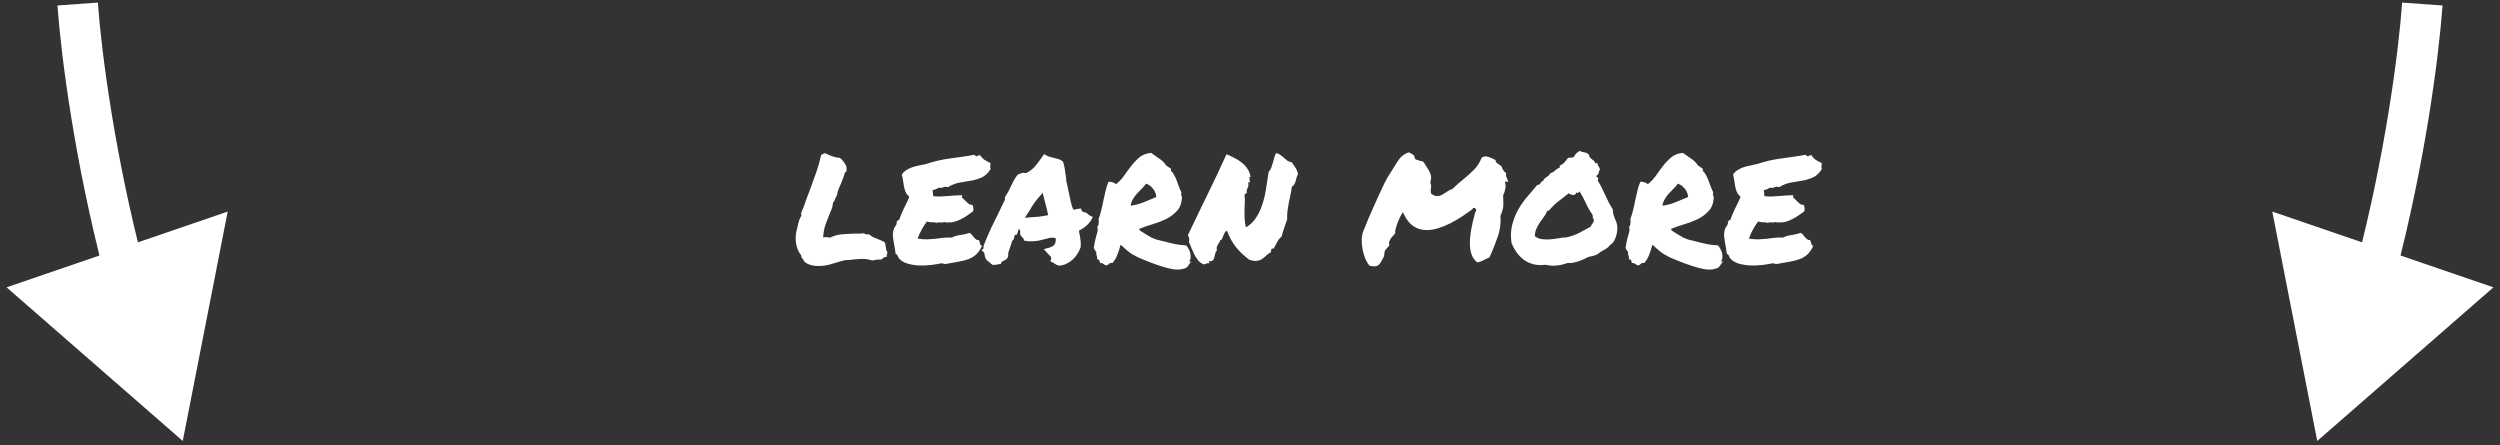 <svg width="247" height="44" viewBox="0 0 247 44" fill="none" xmlns="http://www.w3.org/2000/svg">
<rect x="0" y="0" width="247" height="44" fill="#333333" stroke="none"/>
<path d="M83.086 25.807C82.758 25.912 82.4 26.018 82.014 26.123C81.627 26.229 81.24 26.281 80.853 26.281C80.268 26.281 79.805 26.135 79.465 25.842C79.406 25.713 79.353 25.625 79.307 25.578C79.272 25.531 79.236 25.484 79.201 25.438C79.178 25.379 79.16 25.303 79.148 25.209C79.008 25.045 78.897 24.857 78.814 24.646C78.732 24.424 78.674 24.201 78.639 23.979C78.615 23.744 78.609 23.51 78.621 23.275C78.644 23.041 78.686 22.818 78.744 22.607C78.768 22.561 78.779 22.514 78.779 22.467C78.791 22.42 78.803 22.367 78.814 22.309C78.861 22.121 78.908 21.939 78.955 21.764C79.014 21.588 79.09 21.436 79.184 21.307C79.137 21.201 79.137 21.084 79.184 20.955C79.231 20.826 79.283 20.709 79.342 20.604C79.506 20.158 79.641 19.783 79.746 19.479C79.863 19.162 79.981 18.852 80.098 18.547C80.297 18.02 80.484 17.498 80.66 16.982C80.836 16.467 80.994 15.91 81.135 15.312C81.228 15.254 81.299 15.213 81.346 15.19C81.416 15.166 81.475 15.148 81.522 15.137C81.732 15.242 81.978 15.348 82.26 15.453C82.541 15.547 82.775 15.594 82.963 15.594C83.057 15.652 83.115 15.699 83.139 15.734C83.162 15.758 83.186 15.781 83.209 15.805C83.338 15.957 83.449 16.115 83.543 16.279C83.637 16.432 83.666 16.637 83.631 16.895C83.561 17 83.508 17.053 83.473 17.053C83.414 17.287 83.35 17.486 83.279 17.65C83.221 17.814 83.156 17.979 83.086 18.143C83.004 18.318 82.928 18.494 82.857 18.67C82.787 18.846 82.728 19.062 82.682 19.32C82.635 19.379 82.6 19.432 82.576 19.479C82.564 19.525 82.547 19.578 82.523 19.637C82.5 19.695 82.471 19.76 82.436 19.83C82.412 19.889 82.371 19.941 82.312 19.988C82.277 20.293 82.219 20.539 82.137 20.727C82.066 20.914 81.99 21.102 81.908 21.289C81.768 21.629 81.639 21.969 81.522 22.309C81.416 22.648 81.352 23.035 81.328 23.469C81.387 23.445 81.439 23.434 81.486 23.434C81.545 23.434 81.598 23.434 81.644 23.434C81.75 23.434 81.873 23.451 82.014 23.486C82.365 23.299 82.746 23.188 83.156 23.152C83.578 23.117 83.994 23.094 84.404 23.082C84.568 23.082 84.732 23.082 84.897 23.082C85.061 23.082 85.213 23.07 85.353 23.047C85.459 23.105 85.523 23.141 85.547 23.152C85.582 23.152 85.629 23.152 85.688 23.152C85.769 23.152 85.84 23.158 85.898 23.17C86.039 23.299 86.174 23.393 86.303 23.451C86.432 23.51 86.566 23.562 86.707 23.609C86.836 23.656 86.959 23.709 87.076 23.768C87.205 23.814 87.328 23.885 87.445 23.979L87.568 24.734C87.65 24.84 87.686 24.91 87.674 24.945C87.674 25.039 87.65 25.109 87.603 25.156L87.639 25.35C87.463 25.385 87.34 25.426 87.269 25.473C87.211 25.52 87.152 25.572 87.094 25.631C87 25.643 86.93 25.648 86.883 25.648C86.848 25.648 86.812 25.648 86.777 25.648C86.613 25.648 86.414 25.678 86.18 25.736C85.863 25.631 85.535 25.578 85.195 25.578C85.066 25.578 84.932 25.584 84.791 25.596C84.65 25.607 84.51 25.619 84.369 25.631C84.228 25.654 84.082 25.672 83.93 25.684C83.789 25.695 83.643 25.701 83.49 25.701L83.086 25.807ZM97.852 16.104C97.863 16.186 97.863 16.25 97.852 16.297C97.852 16.332 97.846 16.367 97.834 16.402C97.834 16.438 97.834 16.479 97.834 16.525C97.834 16.561 97.846 16.619 97.869 16.701C97.623 17.1 97.336 17.375 97.008 17.527C96.691 17.668 96.346 17.773 95.971 17.844C95.596 17.902 95.209 17.967 94.811 18.037C94.424 18.107 94.037 18.26 93.65 18.494C93.498 18.436 93.357 18.436 93.228 18.494C93.111 18.553 92.936 18.57 92.701 18.547C92.631 18.617 92.543 18.67 92.438 18.705C92.332 18.729 92.227 18.758 92.121 18.793C92.168 18.898 92.186 19.01 92.174 19.127C92.174 19.232 92.191 19.32 92.227 19.391C92.637 19.426 93.088 19.42 93.58 19.373C94.084 19.326 94.576 19.297 95.057 19.285C95.068 19.344 95.062 19.385 95.039 19.408C95.016 19.42 95.01 19.449 95.022 19.496C95.103 19.555 95.186 19.631 95.268 19.725C95.35 19.807 95.432 19.889 95.514 19.971C95.596 20.053 95.678 20.123 95.76 20.182C95.853 20.229 95.959 20.246 96.076 20.234C96.123 20.328 96.152 20.434 96.164 20.551C96.188 20.656 96.176 20.768 96.129 20.885C95.941 21.014 95.754 21.148 95.566 21.289C95.379 21.418 95.18 21.535 94.969 21.641C94.769 21.746 94.553 21.834 94.318 21.904C94.096 21.963 93.844 21.986 93.562 21.975C93.504 21.975 93.457 21.975 93.422 21.975C93.398 21.975 93.363 21.957 93.316 21.922C93.223 21.98 93.088 21.998 92.912 21.975C92.748 21.951 92.619 21.969 92.525 22.027C92.397 21.969 92.238 21.945 92.051 21.957C91.875 21.957 91.717 21.934 91.576 21.887C91.389 22.133 91.219 22.396 91.066 22.678C90.914 22.959 90.779 23.258 90.662 23.574C91.061 23.633 91.389 23.656 91.647 23.645C91.916 23.633 92.168 23.615 92.402 23.592C92.637 23.557 92.877 23.527 93.123 23.504C93.369 23.469 93.68 23.457 94.055 23.469C94.289 23.34 94.564 23.258 94.881 23.223C95.209 23.176 95.508 23.105 95.777 23.012C95.871 23.047 95.953 23.111 96.023 23.205C96.094 23.287 96.158 23.369 96.217 23.451C96.287 23.521 96.357 23.586 96.428 23.645C96.498 23.703 96.586 23.727 96.691 23.715C96.738 23.762 96.768 23.82 96.779 23.891C96.803 23.949 96.82 24.008 96.832 24.066C96.844 24.125 96.861 24.178 96.885 24.225C96.92 24.26 96.973 24.271 97.043 24.26C96.867 24.646 96.662 24.945 96.428 25.156C96.205 25.355 95.947 25.508 95.654 25.613C95.361 25.719 95.033 25.801 94.67 25.859C94.318 25.918 93.926 25.988 93.492 26.07C93.387 26.094 93.299 26.088 93.228 26.053C93.158 26.029 93.076 26.018 92.982 26.018C92.713 26.076 92.391 26.129 92.016 26.176C91.641 26.223 91.26 26.24 90.873 26.229C90.486 26.217 90.117 26.164 89.766 26.07C89.414 25.988 89.127 25.836 88.904 25.613C88.811 25.531 88.746 25.438 88.711 25.332C88.688 25.215 88.611 25.127 88.482 25.068C88.471 24.916 88.447 24.746 88.412 24.559C88.377 24.371 88.342 24.178 88.307 23.979C88.272 23.768 88.242 23.562 88.219 23.363C88.207 23.164 88.219 22.982 88.254 22.818C88.289 22.643 88.359 22.484 88.465 22.344C88.582 22.203 88.623 22.051 88.588 21.887C88.647 21.875 88.682 21.846 88.693 21.799C88.705 21.74 88.752 21.717 88.834 21.729C88.904 21.518 88.981 21.318 89.062 21.131C89.144 20.943 89.227 20.762 89.309 20.586C89.402 20.41 89.49 20.234 89.572 20.059C89.666 19.871 89.754 19.666 89.836 19.443C89.672 19.291 89.549 19.127 89.467 18.951C89.397 18.764 89.344 18.582 89.309 18.406C89.273 18.219 89.244 18.031 89.221 17.844C89.197 17.645 89.156 17.445 89.098 17.246C89.215 17.07 89.356 16.93 89.519 16.824C89.695 16.707 89.883 16.613 90.082 16.543C90.281 16.473 90.498 16.414 90.732 16.367C90.967 16.32 91.213 16.268 91.471 16.209C91.939 16.057 92.356 15.94 92.719 15.857C93.094 15.775 93.457 15.711 93.809 15.664C94.172 15.605 94.547 15.553 94.934 15.506C95.32 15.459 95.76 15.389 96.252 15.295C96.357 15.4 96.457 15.453 96.551 15.453C96.598 15.348 96.65 15.318 96.709 15.365C96.779 15.4 96.809 15.365 96.797 15.26C96.914 15.459 97.061 15.629 97.236 15.77C97.424 15.898 97.629 16.01 97.852 16.104ZM106.729 24.523C106.658 24.723 106.553 24.928 106.412 25.139C106.283 25.338 106.125 25.52 105.938 25.684C105.762 25.836 105.562 25.965 105.34 26.07C105.117 26.176 104.883 26.234 104.637 26.246C104.484 26.211 104.379 26.17 104.32 26.123C104.273 26.088 104.221 26.053 104.162 26.018C104.127 25.994 104.092 25.977 104.057 25.965C104.033 25.941 104.01 25.924 103.986 25.912L103.775 25.824L103.846 25.596C103.869 25.502 103.863 25.432 103.828 25.385C103.793 25.326 103.723 25.25 103.617 25.156C103.582 25.121 103.547 25.086 103.512 25.051C103.477 25.016 103.447 24.98 103.424 24.945L103.125 24.611L103.6 24.488C103.893 24.406 104.086 24.301 104.18 24.172C104.285 24.043 104.326 23.826 104.303 23.521C104.068 23.475 103.869 23.469 103.705 23.504C103.553 23.539 103.395 23.58 103.23 23.627C103.02 23.686 102.803 23.738 102.58 23.785C102.369 23.82 102.135 23.838 101.877 23.838C101.783 23.838 101.695 23.838 101.613 23.838C101.531 23.826 101.443 23.814 101.35 23.803L101.174 23.768C101.15 23.639 101.127 23.568 101.104 23.557C101.08 23.533 101.057 23.51 101.033 23.486C100.975 23.428 100.91 23.352 100.84 23.258C100.781 23.152 100.77 23.023 100.805 22.871C100.746 22.766 100.711 22.66 100.699 22.555C100.629 22.695 100.576 22.842 100.541 22.994L100.471 23.17L100.295 23.205C100.271 23.217 100.254 23.246 100.242 23.293C100.23 23.328 100.225 23.357 100.225 23.381L100.137 23.68C100.113 23.703 100.09 23.727 100.066 23.75C100.043 23.762 100.02 23.779 99.996 23.803C99.973 23.908 99.943 24.014 99.908 24.119C99.873 24.225 99.838 24.324 99.803 24.418C99.744 24.57 99.691 24.723 99.644 24.875C99.609 25.016 99.598 25.156 99.609 25.297L99.539 25.49C99.481 25.561 99.416 25.619 99.346 25.666C99.275 25.701 99.205 25.736 99.135 25.771C99.111 25.795 99.076 25.818 99.029 25.842C98.994 25.854 98.965 25.865 98.941 25.877L98.889 26.07L98.678 26.105C98.549 26.129 98.455 26.146 98.397 26.158C98.35 26.17 98.291 26.176 98.221 26.176L98.045 26.158C97.916 26.053 97.816 25.971 97.746 25.912C97.676 25.842 97.594 25.777 97.5 25.719C97.394 25.578 97.336 25.473 97.324 25.402C97.312 25.332 97.301 25.268 97.289 25.209C97.266 25.139 97.254 25.08 97.254 25.033C97.242 24.986 97.225 24.951 97.201 24.928L96.973 24.717L97.166 24.559L97.184 24.26C97.418 23.662 97.664 23.088 97.922 22.537C98.191 21.986 98.467 21.424 98.748 20.85C98.842 20.662 98.93 20.475 99.012 20.287C99.106 20.1 99.199 19.912 99.293 19.725C99.281 19.689 99.275 19.648 99.275 19.602C99.275 19.555 99.287 19.502 99.311 19.443C99.439 19.244 99.545 19.068 99.627 18.916C99.709 18.752 99.791 18.588 99.873 18.424C99.967 18.225 100.061 18.031 100.154 17.844C100.26 17.656 100.389 17.463 100.541 17.264L100.822 17.141C100.857 17.129 100.898 17.117 100.945 17.105C100.992 17.082 101.045 17.07 101.104 17.07L101.367 17.105C101.695 16.953 101.982 16.742 102.229 16.473C102.475 16.191 102.727 15.857 102.984 15.471L103.16 15.225L103.389 15.365C103.447 15.4 103.529 15.435 103.635 15.471C103.74 15.494 103.852 15.523 103.969 15.559C104.18 15.605 104.379 15.658 104.566 15.717C104.754 15.775 104.906 15.863 105.023 15.98C105.094 16.168 105.135 16.309 105.146 16.402C105.158 16.496 105.176 16.59 105.199 16.684C105.234 16.883 105.264 17.082 105.287 17.281C105.322 17.48 105.346 17.703 105.357 17.949C105.416 18.148 105.463 18.348 105.498 18.547C105.545 18.734 105.586 18.928 105.621 19.127C105.68 19.408 105.738 19.684 105.797 19.953C105.855 20.211 105.932 20.457 106.025 20.691C106.119 20.691 106.178 20.697 106.201 20.709C106.26 20.686 106.318 20.668 106.377 20.656C106.447 20.645 106.523 20.633 106.605 20.621L106.799 20.604L106.869 20.779C106.881 20.838 106.939 20.896 107.045 20.955C107.197 20.967 107.309 21.002 107.379 21.061C107.449 21.107 107.514 21.16 107.572 21.219C107.619 21.266 107.666 21.301 107.713 21.324L107.977 21.43L107.836 21.693C107.719 21.904 107.549 22.109 107.326 22.309C107.115 22.496 106.875 22.654 106.605 22.783C106.617 22.854 106.623 22.924 106.623 22.994C106.635 23.053 106.652 23.117 106.676 23.188C106.711 23.387 106.74 23.592 106.764 23.803C106.787 24.014 106.787 24.23 106.764 24.453L106.729 24.523ZM101.648 21.482C102 21.459 102.316 21.436 102.598 21.412C102.891 21.377 103.213 21.324 103.564 21.254C103.482 20.902 103.395 20.539 103.301 20.164C103.207 19.777 103.107 19.396 103.002 19.021L102.896 19.197C102.662 19.443 102.434 19.719 102.211 20.023C102 20.328 101.818 20.615 101.666 20.885C101.596 20.99 101.525 21.096 101.455 21.201C101.385 21.307 101.32 21.412 101.262 21.518C101.332 21.506 101.396 21.5 101.455 21.5C101.525 21.5 101.59 21.494 101.648 21.482ZM110.719 24.172C110.59 24.641 110.473 24.998 110.367 25.244C110.273 25.479 110.127 25.725 109.928 25.982C109.775 25.959 109.67 25.977 109.611 26.035C109.553 26.094 109.488 26.146 109.418 26.193C109.312 26.217 109.236 26.217 109.189 26.193C109.143 26.17 109.102 26.141 109.066 26.105C109.031 26.082 108.984 26.053 108.926 26.018C108.879 25.994 108.803 25.982 108.697 25.982C108.674 25.889 108.645 25.801 108.609 25.719C108.586 25.637 108.51 25.607 108.381 25.631C108.404 25.537 108.41 25.461 108.398 25.402C108.387 25.332 108.369 25.273 108.346 25.227C108.334 25.168 108.322 25.115 108.311 25.068C108.299 25.01 108.305 24.939 108.328 24.857C108.27 24.857 108.223 24.816 108.188 24.734C108.152 24.652 108.111 24.57 108.064 24.488C108.1 24.277 108.135 24.078 108.17 23.891C108.205 23.703 108.246 23.527 108.293 23.363C108.352 23.199 108.398 23.035 108.434 22.871C108.469 22.707 108.451 22.537 108.381 22.361C108.428 22.396 108.463 22.391 108.486 22.344C108.51 22.285 108.527 22.215 108.539 22.133C108.551 22.039 108.557 21.951 108.557 21.869C108.557 21.775 108.551 21.699 108.539 21.641C108.656 21.336 108.75 21.025 108.82 20.709C108.902 20.381 108.973 20.059 109.031 19.742C109.102 19.426 109.172 19.115 109.242 18.811C109.312 18.506 109.406 18.225 109.523 17.967C109.652 17.943 109.793 17.961 109.945 18.02C110.109 18.066 110.209 18.131 110.244 18.213C110.549 17.979 110.818 17.697 111.053 17.369C111.287 17.029 111.527 16.701 111.773 16.385C112.02 16.068 112.289 15.787 112.582 15.541C112.887 15.295 113.268 15.148 113.725 15.102C113.959 15.277 114.217 15.459 114.498 15.646C114.791 15.822 115.031 16.057 115.219 16.35C115.312 16.396 115.389 16.449 115.447 16.508C115.518 16.555 115.6 16.607 115.693 16.666V16.877C115.834 17.006 115.945 17.158 116.027 17.334C116.121 17.498 116.203 17.68 116.273 17.879C116.344 18.066 116.414 18.26 116.484 18.459C116.555 18.646 116.637 18.828 116.73 19.004C116.707 19.062 116.695 19.115 116.695 19.162C116.695 19.197 116.701 19.238 116.713 19.285C116.736 19.332 116.754 19.379 116.766 19.426C116.777 19.473 116.777 19.537 116.766 19.619C116.73 20.135 116.561 20.551 116.256 20.867C115.963 21.184 115.605 21.447 115.184 21.658C114.762 21.857 114.311 22.027 113.83 22.168C113.35 22.309 112.916 22.461 112.529 22.625C112.529 22.672 112.547 22.695 112.582 22.695C112.629 22.695 112.646 22.725 112.635 22.783C112.916 22.959 113.139 23.1 113.303 23.205C113.467 23.311 113.619 23.398 113.76 23.469C113.912 23.539 114.07 23.604 114.234 23.662C114.41 23.709 114.65 23.768 114.955 23.838C115.26 23.908 115.494 23.967 115.658 24.014C115.834 24.049 115.992 24.084 116.133 24.119C116.273 24.143 116.414 24.166 116.555 24.189C116.707 24.201 116.918 24.219 117.188 24.242C117.293 24.348 117.381 24.477 117.451 24.629C117.533 24.77 117.586 24.916 117.609 25.068C117.633 25.209 117.639 25.35 117.627 25.49C117.615 25.619 117.574 25.725 117.504 25.807C117.516 25.842 117.539 25.859 117.574 25.859C117.621 25.848 117.668 25.848 117.715 25.859C117.645 25.906 117.586 25.965 117.539 26.035C117.492 26.105 117.445 26.176 117.398 26.246C117.352 26.316 117.299 26.375 117.24 26.422C117.182 26.48 117.1 26.516 116.994 26.527C116.631 26.668 116.174 26.674 115.623 26.545C115.072 26.428 114.375 26.205 113.531 25.877C113.109 25.713 112.764 25.572 112.494 25.455C112.236 25.326 112.008 25.203 111.809 25.086C111.621 24.957 111.445 24.822 111.281 24.682C111.129 24.541 110.941 24.371 110.719 24.172ZM113.232 18.143C113.104 18.33 112.957 18.5 112.793 18.652C112.641 18.805 112.488 18.963 112.336 19.127C112.195 19.279 112.066 19.455 111.949 19.654C111.832 19.842 111.75 20.064 111.703 20.322C112.113 20.275 112.541 20.164 112.986 19.988C113.432 19.801 113.854 19.625 114.252 19.461C114.205 19.098 114.076 18.805 113.865 18.582C113.666 18.359 113.455 18.213 113.232 18.143ZM121.23 22.801C121.125 22.824 121.049 22.889 121.002 22.994C120.955 23.088 120.908 23.188 120.861 23.293C120.826 23.398 120.785 23.498 120.738 23.592C120.703 23.674 120.645 23.715 120.562 23.715C120.551 23.809 120.516 23.891 120.457 23.961C120.41 24.031 120.363 24.107 120.316 24.189C120.27 24.26 120.234 24.342 120.211 24.436C120.188 24.518 120.199 24.617 120.246 24.734C120.152 24.805 120.094 24.904 120.07 25.033C120.047 25.162 120.018 25.285 119.982 25.402C119.959 25.52 119.912 25.619 119.842 25.701C119.771 25.783 119.643 25.818 119.455 25.807C119.42 25.854 119.414 25.883 119.438 25.895C119.461 25.906 119.479 25.947 119.49 26.018C119.361 25.994 119.262 26 119.191 26.035C119.133 26.082 119.057 26.111 118.963 26.123C118.74 26.053 118.553 25.93 118.4 25.754C118.26 25.578 118.131 25.385 118.014 25.174C117.908 24.951 117.809 24.729 117.715 24.506C117.633 24.283 117.551 24.09 117.469 23.926C117.504 23.797 117.51 23.674 117.486 23.557C117.463 23.428 117.422 23.322 117.363 23.24C117.938 22.021 118.564 20.721 119.244 19.338C119.924 17.955 120.568 16.59 121.178 15.242C121.447 15.348 121.711 15.471 121.969 15.611C122.238 15.74 122.479 15.893 122.689 16.068C122.912 16.244 123.1 16.449 123.252 16.684C123.404 16.906 123.504 17.158 123.551 17.439C123.527 17.51 123.498 17.539 123.463 17.527C123.439 17.504 123.416 17.51 123.393 17.545C123.439 17.604 123.463 17.645 123.463 17.668C123.475 17.691 123.475 17.715 123.463 17.738C123.463 17.762 123.463 17.797 123.463 17.844C123.463 17.879 123.48 17.932 123.516 18.002C123.469 17.99 123.434 17.996 123.41 18.02C123.398 18.043 123.363 18.043 123.305 18.02C123.352 18.148 123.363 18.254 123.34 18.336C123.328 18.418 123.305 18.494 123.27 18.564C123.234 18.623 123.205 18.693 123.182 18.775C123.158 18.846 123.164 18.939 123.199 19.057C123.164 19.057 123.135 19.068 123.111 19.092C123.1 19.104 123.088 19.121 123.076 19.145C123.064 19.156 123.047 19.174 123.023 19.197C123.012 19.209 122.988 19.209 122.953 19.197C122.988 19.455 123 19.713 122.988 19.971C122.977 20.229 122.965 20.492 122.953 20.762C122.953 21.02 122.959 21.295 122.971 21.588C122.982 21.869 123.023 22.162 123.094 22.467C123.516 22.221 123.85 21.904 124.096 21.518C124.354 21.131 124.559 20.697 124.711 20.217C124.875 19.736 124.998 19.221 125.08 18.67C125.162 18.119 125.25 17.557 125.344 16.982C125.449 16.877 125.531 16.748 125.59 16.596C125.648 16.443 125.701 16.285 125.748 16.121C125.795 15.945 125.842 15.775 125.889 15.611C125.936 15.435 125.994 15.277 126.064 15.137C126.24 15.16 126.387 15.219 126.504 15.312C126.633 15.395 126.75 15.488 126.855 15.594C126.961 15.688 127.072 15.781 127.189 15.875C127.307 15.957 127.453 16.01 127.629 16.033C127.77 16.232 127.898 16.426 128.016 16.613C128.133 16.801 128.209 17 128.244 17.211C128.186 17.305 128.139 17.41 128.104 17.527C128.08 17.645 128.051 17.762 128.016 17.879C127.98 17.996 127.934 18.107 127.875 18.213C127.816 18.307 127.734 18.389 127.629 18.459C127.594 18.764 127.547 19.045 127.488 19.303C127.441 19.549 127.389 19.795 127.33 20.041C127.283 20.287 127.242 20.545 127.207 20.814C127.172 21.072 127.16 21.359 127.172 21.676C127.078 21.945 126.979 22.232 126.873 22.537C126.768 22.842 126.686 23.117 126.627 23.363C126.439 23.516 126.293 23.697 126.188 23.908C126.082 24.119 125.971 24.33 125.854 24.541C125.807 24.588 125.777 24.6 125.766 24.576C125.754 24.553 125.713 24.535 125.643 24.523C125.654 24.57 125.654 24.605 125.643 24.629C125.631 24.652 125.613 24.676 125.59 24.699C125.578 24.711 125.566 24.734 125.555 24.77C125.555 24.805 125.566 24.852 125.59 24.91C125.426 24.98 125.279 25.08 125.15 25.209C125.021 25.338 124.881 25.455 124.729 25.561C124.588 25.666 124.412 25.736 124.201 25.771C124.002 25.807 123.738 25.766 123.41 25.648C122.93 25.297 122.502 24.893 122.127 24.436C121.764 23.979 121.465 23.434 121.23 22.801ZM146.613 25.684C146.496 25.742 146.385 25.795 146.279 25.842C146.186 25.889 146.074 25.912 145.945 25.912C145.488 25.572 145.248 24.98 145.225 24.137C145.213 23.293 145.395 22.221 145.77 20.92C145.828 20.885 145.857 20.814 145.857 20.709L145.699 20.533C145.652 20.533 145.605 20.539 145.559 20.551C145.523 20.562 145.494 20.604 145.471 20.674C145.166 20.896 144.832 21.131 144.469 21.377C144.105 21.611 143.725 21.834 143.326 22.045C142.939 22.244 142.541 22.408 142.131 22.537C141.732 22.666 141.34 22.73 140.953 22.73C139.969 22.73 139.23 22.232 138.738 21.236L138.598 20.973L138.457 21.201C138.422 21.248 138.369 21.348 138.299 21.5C138.229 21.641 138.158 21.805 138.088 21.992C138.018 22.18 137.953 22.373 137.895 22.572C137.848 22.76 137.83 22.924 137.842 23.064C137.736 23.17 137.625 23.293 137.508 23.434C137.391 23.574 137.303 23.732 137.244 23.908C137.221 24.002 137.232 24.09 137.279 24.172C137.256 24.277 137.203 24.359 137.121 24.418C137.074 24.477 137.021 24.535 136.963 24.594C136.916 24.641 136.875 24.693 136.84 24.752C136.816 24.811 136.799 24.869 136.787 24.928C136.787 24.986 136.781 25.045 136.77 25.104C136.77 25.186 136.758 25.262 136.734 25.332C136.535 25.742 136.377 26.006 136.26 26.123C136.143 26.252 135.984 26.316 135.785 26.316C135.691 26.316 135.539 26.299 135.328 26.264C135.176 26.1 135.035 25.877 134.906 25.596C134.789 25.303 134.695 24.992 134.625 24.664C134.566 24.336 134.537 24.008 134.537 23.68C134.549 23.34 134.607 23.047 134.713 22.801C134.713 22.789 134.76 22.672 134.854 22.449C134.947 22.227 135.064 21.939 135.205 21.588C135.357 21.236 135.527 20.85 135.715 20.428C135.902 19.994 136.09 19.578 136.277 19.18C136.465 18.77 136.641 18.395 136.805 18.055C136.98 17.715 137.127 17.457 137.244 17.281C137.338 17.141 137.42 17.012 137.49 16.895C137.572 16.766 137.648 16.643 137.719 16.525C137.93 16.162 138.129 15.863 138.316 15.629C138.516 15.383 138.803 15.19 139.178 15.049C139.436 15.154 139.623 15.277 139.74 15.418L139.775 15.611C139.822 15.729 139.893 15.787 139.986 15.787C140.115 15.822 140.221 15.857 140.303 15.893C140.396 15.916 140.496 15.94 140.602 15.963C140.684 16.057 140.76 16.168 140.83 16.297C140.924 16.438 141.012 16.578 141.094 16.719C141.188 16.848 141.258 16.982 141.305 17.123C141.363 17.252 141.393 17.387 141.393 17.527C141.404 17.668 141.381 17.814 141.322 17.967L141.34 18.143C141.398 18.248 141.41 18.395 141.375 18.582C141.363 18.664 141.357 18.752 141.357 18.846C141.357 18.928 141.369 19.021 141.393 19.127C141.604 19.291 141.791 19.373 141.955 19.373C142.143 19.373 142.312 19.332 142.465 19.25C142.629 19.156 142.781 19.062 142.922 18.969C143.016 18.898 143.109 18.84 143.203 18.793C143.297 18.734 143.391 18.699 143.484 18.688C143.695 18.488 143.883 18.312 144.047 18.16C144.223 18.008 144.404 17.855 144.592 17.703C144.943 17.422 145.283 17.117 145.611 16.789C145.939 16.461 146.203 16.051 146.402 15.559C146.52 15.488 146.643 15.453 146.771 15.453C146.9 15.453 147.035 15.482 147.176 15.541C147.316 15.6 147.451 15.658 147.58 15.717C147.615 15.74 147.645 15.758 147.668 15.77C147.703 15.781 147.732 15.793 147.756 15.805C147.756 15.922 147.803 16.021 147.896 16.104C147.943 16.139 147.973 16.162 147.984 16.174C147.996 16.186 148.014 16.197 148.037 16.209C148.213 16.303 148.324 16.396 148.371 16.49C148.453 16.76 148.6 16.965 148.811 17.105C148.787 17.223 148.787 17.334 148.811 17.439C148.846 17.533 148.887 17.633 148.934 17.738C148.945 17.773 148.957 17.809 148.969 17.844C148.98 17.879 148.998 17.92 149.021 17.967L148.688 17.932L148.74 18.266C148.764 18.43 148.746 18.611 148.688 18.811C148.641 19.01 148.582 19.168 148.512 19.285C148.523 19.59 148.529 19.83 148.529 20.006C148.541 20.17 148.535 20.328 148.512 20.48C148.488 20.621 148.453 20.756 148.406 20.885C148.371 21.014 148.318 21.154 148.248 21.307C148.295 22.057 148.207 22.742 147.984 23.363C147.773 23.973 147.551 24.547 147.316 25.086C147.293 25.145 147.264 25.203 147.229 25.262C147.205 25.32 147.182 25.379 147.158 25.438C147.053 25.473 146.959 25.514 146.877 25.561C146.795 25.596 146.707 25.637 146.613 25.684ZM159.357 20.727C159.346 20.867 159.357 21.002 159.393 21.131C159.428 21.26 159.469 21.389 159.516 21.518C159.574 21.635 159.627 21.758 159.674 21.887C159.721 22.016 159.756 22.145 159.779 22.273C159.803 22.438 159.803 22.619 159.779 22.818C159.756 23.006 159.715 23.193 159.656 23.381C159.598 23.557 159.521 23.721 159.428 23.873C159.334 24.014 159.223 24.119 159.094 24.189C158.93 24.4 158.73 24.564 158.496 24.682C158.262 24.799 158.045 24.939 157.846 25.104C157.717 25.186 157.57 25.244 157.406 25.279C157.254 25.314 157.096 25.35 156.932 25.385C156.803 25.455 156.65 25.531 156.475 25.613C156.299 25.684 156.117 25.754 155.93 25.824C155.742 25.883 155.555 25.93 155.367 25.965C155.18 25.988 155.016 25.994 154.875 25.982C154.523 26.111 154.178 26.193 153.838 26.229C153.51 26.275 153.123 26.252 152.678 26.158C152.256 26.217 151.863 26.199 151.5 26.105C151.148 26.012 150.832 25.865 150.551 25.666C150.281 25.455 150.041 25.209 149.83 24.928C149.631 24.635 149.467 24.33 149.338 24.014C149.244 23.346 149.268 22.742 149.408 22.203C149.549 21.652 149.748 21.148 150.006 20.691C150.275 20.223 150.58 19.795 150.92 19.408C151.26 19.01 151.588 18.623 151.904 18.248C151.975 18.271 152.027 18.271 152.062 18.248C152.109 18.213 152.15 18.172 152.186 18.125C152.221 18.066 152.256 18.014 152.291 17.967C152.338 17.92 152.391 17.891 152.449 17.879C152.531 17.703 152.648 17.574 152.801 17.492C152.965 17.398 153.094 17.27 153.188 17.105C153.293 17.082 153.381 17.047 153.451 17C153.521 16.953 153.586 16.9 153.645 16.842C153.715 16.783 153.785 16.73 153.855 16.684C153.926 16.625 154.008 16.584 154.102 16.561V16.367C154.312 16.273 154.465 16.168 154.559 16.051C154.664 15.922 154.787 15.77 154.928 15.594C155.033 15.582 155.115 15.576 155.174 15.576C155.244 15.576 155.344 15.565 155.473 15.541C155.566 15.377 155.648 15.254 155.719 15.172C155.801 15.09 155.918 15.002 156.07 14.908C156.211 14.979 156.363 15.025 156.527 15.049C156.703 15.072 156.855 15.148 156.984 15.277C156.996 15.395 157.031 15.488 157.09 15.559C157.148 15.617 157.213 15.676 157.283 15.734C157.354 15.781 157.418 15.834 157.477 15.893C157.547 15.951 157.594 16.033 157.617 16.139C157.664 16.15 157.693 16.145 157.705 16.121C157.729 16.098 157.764 16.092 157.811 16.104C157.846 16.268 157.887 16.379 157.934 16.438C157.98 16.484 158.027 16.584 158.074 16.736C158.016 16.854 157.969 16.977 157.934 17.105C157.91 17.223 157.84 17.311 157.723 17.369C157.711 17.451 157.734 17.498 157.793 17.51C157.852 17.51 157.887 17.539 157.898 17.598C157.91 17.703 157.893 17.779 157.846 17.826C158.127 18.283 158.379 18.77 158.602 19.285C158.824 19.789 159.076 20.27 159.357 20.727ZM157.16 22.396C157.207 22.268 157.266 22.162 157.336 22.08C157.418 21.998 157.465 21.875 157.477 21.711C157.418 21.617 157.383 21.547 157.371 21.5C157.359 21.441 157.354 21.354 157.354 21.236C157.096 20.873 156.873 20.486 156.686 20.076C156.498 19.654 156.287 19.262 156.053 18.898C156.029 18.945 155.988 18.992 155.93 19.039C155.871 19.086 155.807 19.074 155.736 19.004C155.713 19.098 155.672 19.168 155.613 19.215C155.555 19.25 155.49 19.268 155.42 19.268C155.35 19.256 155.273 19.238 155.191 19.215C155.121 19.18 155.057 19.139 154.998 19.092C154.658 19.361 154.318 19.625 153.979 19.883C153.639 20.141 153.334 20.439 153.064 20.779C153.018 20.803 152.988 20.814 152.977 20.814C152.965 20.803 152.93 20.809 152.871 20.832C152.777 21.055 152.66 21.26 152.52 21.447C152.391 21.623 152.262 21.805 152.133 21.992C152.004 22.18 151.893 22.379 151.799 22.59C151.705 22.801 151.652 23.047 151.641 23.328C151.84 23.492 152.074 23.592 152.344 23.627C152.613 23.662 152.889 23.668 153.17 23.645C153.463 23.621 153.744 23.586 154.014 23.539C154.295 23.48 154.553 23.451 154.787 23.451C155.279 23.334 155.701 23.182 156.053 22.994C156.404 22.795 156.773 22.596 157.16 22.396ZM163.26 24.172C163.131 24.641 163.014 24.998 162.908 25.244C162.814 25.479 162.668 25.725 162.469 25.982C162.316 25.959 162.211 25.977 162.152 26.035C162.094 26.094 162.029 26.146 161.959 26.193C161.854 26.217 161.777 26.217 161.73 26.193C161.684 26.17 161.643 26.141 161.607 26.105C161.572 26.082 161.525 26.053 161.467 26.018C161.42 25.994 161.344 25.982 161.238 25.982C161.215 25.889 161.186 25.801 161.15 25.719C161.127 25.637 161.051 25.607 160.922 25.631C160.945 25.537 160.951 25.461 160.939 25.402C160.928 25.332 160.91 25.273 160.887 25.227C160.875 25.168 160.863 25.115 160.852 25.068C160.84 25.01 160.846 24.939 160.869 24.857C160.811 24.857 160.764 24.816 160.729 24.734C160.693 24.652 160.652 24.57 160.605 24.488C160.641 24.277 160.676 24.078 160.711 23.891C160.746 23.703 160.787 23.527 160.834 23.363C160.893 23.199 160.939 23.035 160.975 22.871C161.01 22.707 160.992 22.537 160.922 22.361C160.969 22.396 161.004 22.391 161.027 22.344C161.051 22.285 161.068 22.215 161.08 22.133C161.092 22.039 161.098 21.951 161.098 21.869C161.098 21.775 161.092 21.699 161.08 21.641C161.197 21.336 161.291 21.025 161.361 20.709C161.443 20.381 161.514 20.059 161.572 19.742C161.643 19.426 161.713 19.115 161.783 18.811C161.854 18.506 161.947 18.225 162.064 17.967C162.193 17.943 162.334 17.961 162.486 18.02C162.65 18.066 162.75 18.131 162.785 18.213C163.09 17.979 163.359 17.697 163.594 17.369C163.828 17.029 164.068 16.701 164.314 16.385C164.561 16.068 164.83 15.787 165.123 15.541C165.428 15.295 165.809 15.148 166.266 15.102C166.5 15.277 166.758 15.459 167.039 15.646C167.332 15.822 167.572 16.057 167.76 16.35C167.854 16.396 167.93 16.449 167.988 16.508C168.059 16.555 168.141 16.607 168.234 16.666V16.877C168.375 17.006 168.486 17.158 168.568 17.334C168.662 17.498 168.744 17.68 168.814 17.879C168.885 18.066 168.955 18.26 169.025 18.459C169.096 18.646 169.178 18.828 169.271 19.004C169.248 19.062 169.236 19.115 169.236 19.162C169.236 19.197 169.242 19.238 169.254 19.285C169.277 19.332 169.295 19.379 169.307 19.426C169.318 19.473 169.318 19.537 169.307 19.619C169.271 20.135 169.102 20.551 168.797 20.867C168.504 21.184 168.146 21.447 167.725 21.658C167.303 21.857 166.852 22.027 166.371 22.168C165.891 22.309 165.457 22.461 165.07 22.625C165.07 22.672 165.088 22.695 165.123 22.695C165.17 22.695 165.188 22.725 165.176 22.783C165.457 22.959 165.68 23.1 165.844 23.205C166.008 23.311 166.16 23.398 166.301 23.469C166.453 23.539 166.611 23.604 166.775 23.662C166.951 23.709 167.191 23.768 167.496 23.838C167.801 23.908 168.035 23.967 168.199 24.014C168.375 24.049 168.533 24.084 168.674 24.119C168.814 24.143 168.955 24.166 169.096 24.189C169.248 24.201 169.459 24.219 169.729 24.242C169.834 24.348 169.922 24.477 169.992 24.629C170.074 24.77 170.127 24.916 170.15 25.068C170.174 25.209 170.18 25.35 170.168 25.49C170.156 25.619 170.115 25.725 170.045 25.807C170.057 25.842 170.08 25.859 170.115 25.859C170.162 25.848 170.209 25.848 170.256 25.859C170.186 25.906 170.127 25.965 170.08 26.035C170.033 26.105 169.986 26.176 169.939 26.246C169.893 26.316 169.84 26.375 169.781 26.422C169.723 26.48 169.641 26.516 169.535 26.527C169.172 26.668 168.715 26.674 168.164 26.545C167.613 26.428 166.916 26.205 166.072 25.877C165.65 25.713 165.305 25.572 165.035 25.455C164.777 25.326 164.549 25.203 164.35 25.086C164.162 24.957 163.986 24.822 163.822 24.682C163.67 24.541 163.482 24.371 163.26 24.172ZM165.773 18.143C165.645 18.33 165.498 18.5 165.334 18.652C165.182 18.805 165.029 18.963 164.877 19.127C164.736 19.279 164.607 19.455 164.49 19.654C164.373 19.842 164.291 20.064 164.244 20.322C164.654 20.275 165.082 20.164 165.527 19.988C165.973 19.801 166.395 19.625 166.793 19.461C166.746 19.098 166.617 18.805 166.406 18.582C166.207 18.359 165.996 18.213 165.773 18.143ZM179.977 16.104C179.988 16.186 179.988 16.25 179.977 16.297C179.977 16.332 179.971 16.367 179.959 16.402C179.959 16.438 179.959 16.479 179.959 16.525C179.959 16.561 179.971 16.619 179.994 16.701C179.748 17.1 179.461 17.375 179.133 17.527C178.816 17.668 178.471 17.773 178.096 17.844C177.721 17.902 177.334 17.967 176.936 18.037C176.549 18.107 176.162 18.26 175.775 18.494C175.623 18.436 175.482 18.436 175.354 18.494C175.236 18.553 175.061 18.57 174.826 18.547C174.756 18.617 174.668 18.67 174.562 18.705C174.457 18.729 174.352 18.758 174.246 18.793C174.293 18.898 174.311 19.01 174.299 19.127C174.299 19.232 174.316 19.32 174.352 19.391C174.762 19.426 175.213 19.42 175.705 19.373C176.209 19.326 176.701 19.297 177.182 19.285C177.193 19.344 177.188 19.385 177.164 19.408C177.141 19.42 177.135 19.449 177.146 19.496C177.229 19.555 177.311 19.631 177.393 19.725C177.475 19.807 177.557 19.889 177.639 19.971C177.721 20.053 177.803 20.123 177.885 20.182C177.979 20.229 178.084 20.246 178.201 20.234C178.248 20.328 178.277 20.434 178.289 20.551C178.312 20.656 178.301 20.768 178.254 20.885C178.066 21.014 177.879 21.148 177.691 21.289C177.504 21.418 177.305 21.535 177.094 21.641C176.895 21.746 176.678 21.834 176.443 21.904C176.221 21.963 175.969 21.986 175.688 21.975C175.629 21.975 175.582 21.975 175.547 21.975C175.523 21.975 175.488 21.957 175.441 21.922C175.348 21.98 175.213 21.998 175.037 21.975C174.873 21.951 174.744 21.969 174.65 22.027C174.521 21.969 174.363 21.945 174.176 21.957C174 21.957 173.842 21.934 173.701 21.887C173.514 22.133 173.344 22.396 173.191 22.678C173.039 22.959 172.904 23.258 172.787 23.574C173.186 23.633 173.514 23.656 173.771 23.645C174.041 23.633 174.293 23.615 174.527 23.592C174.762 23.557 175.002 23.527 175.248 23.504C175.494 23.469 175.805 23.457 176.18 23.469C176.414 23.34 176.689 23.258 177.006 23.223C177.334 23.176 177.633 23.105 177.902 23.012C177.996 23.047 178.078 23.111 178.148 23.205C178.219 23.287 178.283 23.369 178.342 23.451C178.412 23.521 178.482 23.586 178.553 23.645C178.623 23.703 178.711 23.727 178.816 23.715C178.863 23.762 178.893 23.82 178.904 23.891C178.928 23.949 178.945 24.008 178.957 24.066C178.969 24.125 178.986 24.178 179.01 24.225C179.045 24.26 179.098 24.271 179.168 24.26C178.992 24.646 178.787 24.945 178.553 25.156C178.33 25.355 178.072 25.508 177.779 25.613C177.486 25.719 177.158 25.801 176.795 25.859C176.443 25.918 176.051 25.988 175.617 26.07C175.512 26.094 175.424 26.088 175.354 26.053C175.283 26.029 175.201 26.018 175.107 26.018C174.838 26.076 174.516 26.129 174.141 26.176C173.766 26.223 173.385 26.24 172.998 26.229C172.611 26.217 172.242 26.164 171.891 26.07C171.539 25.988 171.252 25.836 171.029 25.613C170.936 25.531 170.871 25.438 170.836 25.332C170.812 25.215 170.736 25.127 170.607 25.068C170.596 24.916 170.572 24.746 170.537 24.559C170.502 24.371 170.467 24.178 170.432 23.979C170.396 23.768 170.367 23.562 170.344 23.363C170.332 23.164 170.344 22.982 170.379 22.818C170.414 22.643 170.484 22.484 170.59 22.344C170.707 22.203 170.748 22.051 170.713 21.887C170.771 21.875 170.807 21.846 170.818 21.799C170.83 21.74 170.877 21.717 170.959 21.729C171.029 21.518 171.105 21.318 171.188 21.131C171.27 20.943 171.352 20.762 171.434 20.586C171.527 20.41 171.615 20.234 171.697 20.059C171.791 19.871 171.879 19.666 171.961 19.443C171.797 19.291 171.674 19.127 171.592 18.951C171.521 18.764 171.469 18.582 171.434 18.406C171.398 18.219 171.369 18.031 171.346 17.844C171.322 17.645 171.281 17.445 171.223 17.246C171.34 17.07 171.48 16.93 171.645 16.824C171.82 16.707 172.008 16.613 172.207 16.543C172.406 16.473 172.623 16.414 172.857 16.367C173.092 16.32 173.338 16.268 173.596 16.209C174.064 16.057 174.48 15.94 174.844 15.857C175.219 15.775 175.582 15.711 175.934 15.664C176.297 15.605 176.672 15.553 177.059 15.506C177.445 15.459 177.885 15.389 178.377 15.295C178.482 15.4 178.582 15.453 178.676 15.453C178.723 15.348 178.775 15.318 178.834 15.365C178.904 15.4 178.934 15.365 178.922 15.26C179.039 15.459 179.186 15.629 179.361 15.77C179.549 15.898 179.754 16.01 179.977 16.104Z" fill="white"/>
<path d="M18.056 43.567L0.65 28.389L22.497 20.904L18.056 43.567ZM9.667 0.254C10.034 5.317 11.37 15.394 14.157 26.032L10.287 27.046C7.434 16.154 6.06 5.833 5.678 0.543L9.667 0.254Z" fill="white"/>
<path d="M228.944 43.567L246.35 28.389L224.503 20.904L228.944 43.567ZM237.333 0.254C236.967 5.317 235.63 15.394 232.843 26.032L236.712 27.046C239.566 16.154 240.94 5.833 241.322 0.543L237.333 0.254Z" fill="white"/>
</svg>
